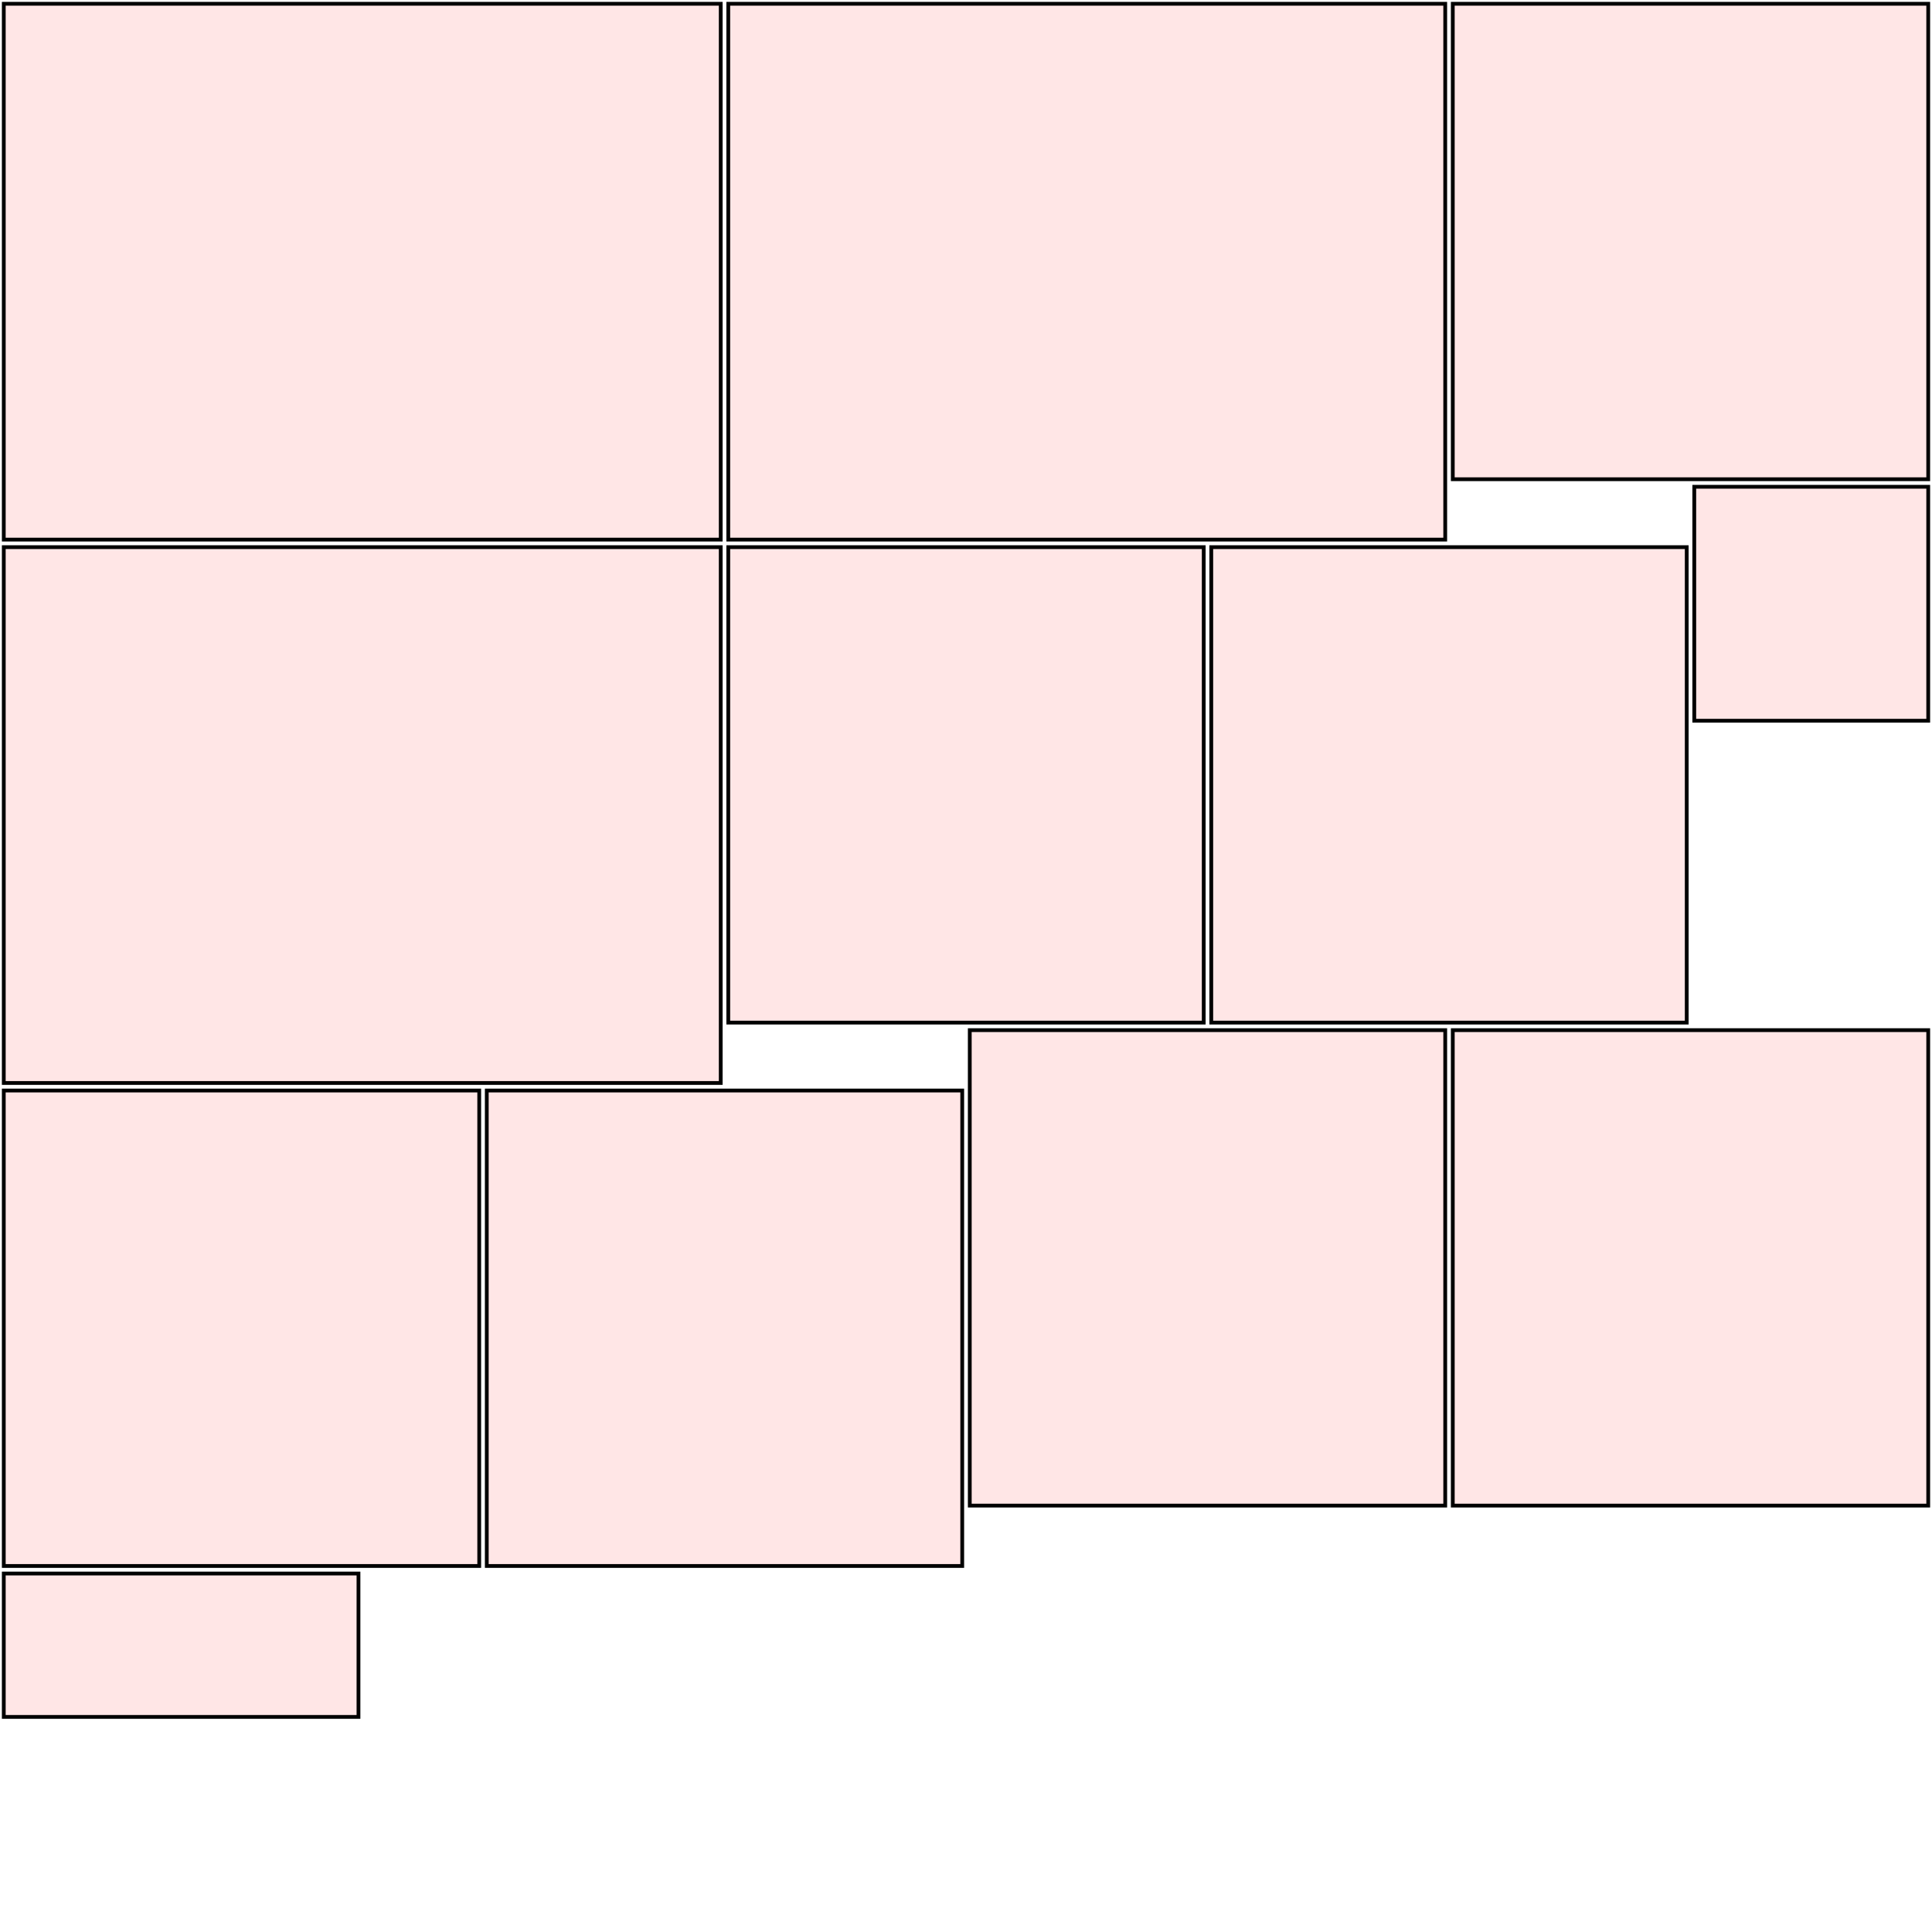 <?xml version="1.0" encoding="UTF-8"?>
<svg xmlns="http://www.w3.org/2000/svg" xmlns:xlink="http://www.w3.org/1999/xlink"
     width="512" height="512" viewBox="0 0 512 512">
<defs>
</defs>
<rect x="1" y="1" width="190" height="142" stroke="black" fill="red" fill-opacity="0.1" id="0">
<title>sprite_198</title>
</rect>
<rect x="193" y="1" width="190" height="142" stroke="black" fill="red" fill-opacity="0.1" id="1">
<title>sprite_199</title>
</rect>
<rect x="1" y="145" width="190" height="142" stroke="black" fill="red" fill-opacity="0.1" id="2">
<title>sprite_200</title>
</rect>
<rect x="385" y="1" width="126" height="126" stroke="black" fill="red" fill-opacity="0.1" id="3">
<title>sprite_201</title>
</rect>
<rect x="193" y="145" width="126" height="126" stroke="black" fill="red" fill-opacity="0.1" id="4">
<title>sprite_202</title>
</rect>
<rect x="321" y="145" width="126" height="126" stroke="black" fill="red" fill-opacity="0.1" id="5">
<title>sprite_203</title>
</rect>
<rect x="1" y="289" width="126" height="126" stroke="black" fill="red" fill-opacity="0.1" id="6">
<title>sprite_204</title>
</rect>
<rect x="129" y="289" width="126" height="126" stroke="black" fill="red" fill-opacity="0.1" id="7">
<title>sprite_205</title>
</rect>
<rect x="257" y="273" width="126" height="126" stroke="black" fill="red" fill-opacity="0.1" id="8">
<title>sprite_206</title>
</rect>
<rect x="385" y="273" width="126" height="126" stroke="black" fill="red" fill-opacity="0.1" id="9">
<title>sprite_207</title>
</rect>
<rect x="449" y="129" width="62" height="62" stroke="black" fill="red" fill-opacity="0.1" id="10">
<title>sprite_208</title>
</rect>
<rect x="1" y="417" width="94" height="38" stroke="black" fill="red" fill-opacity="0.1" id="11">
<title>sprite_209</title>
</rect>
</svg>